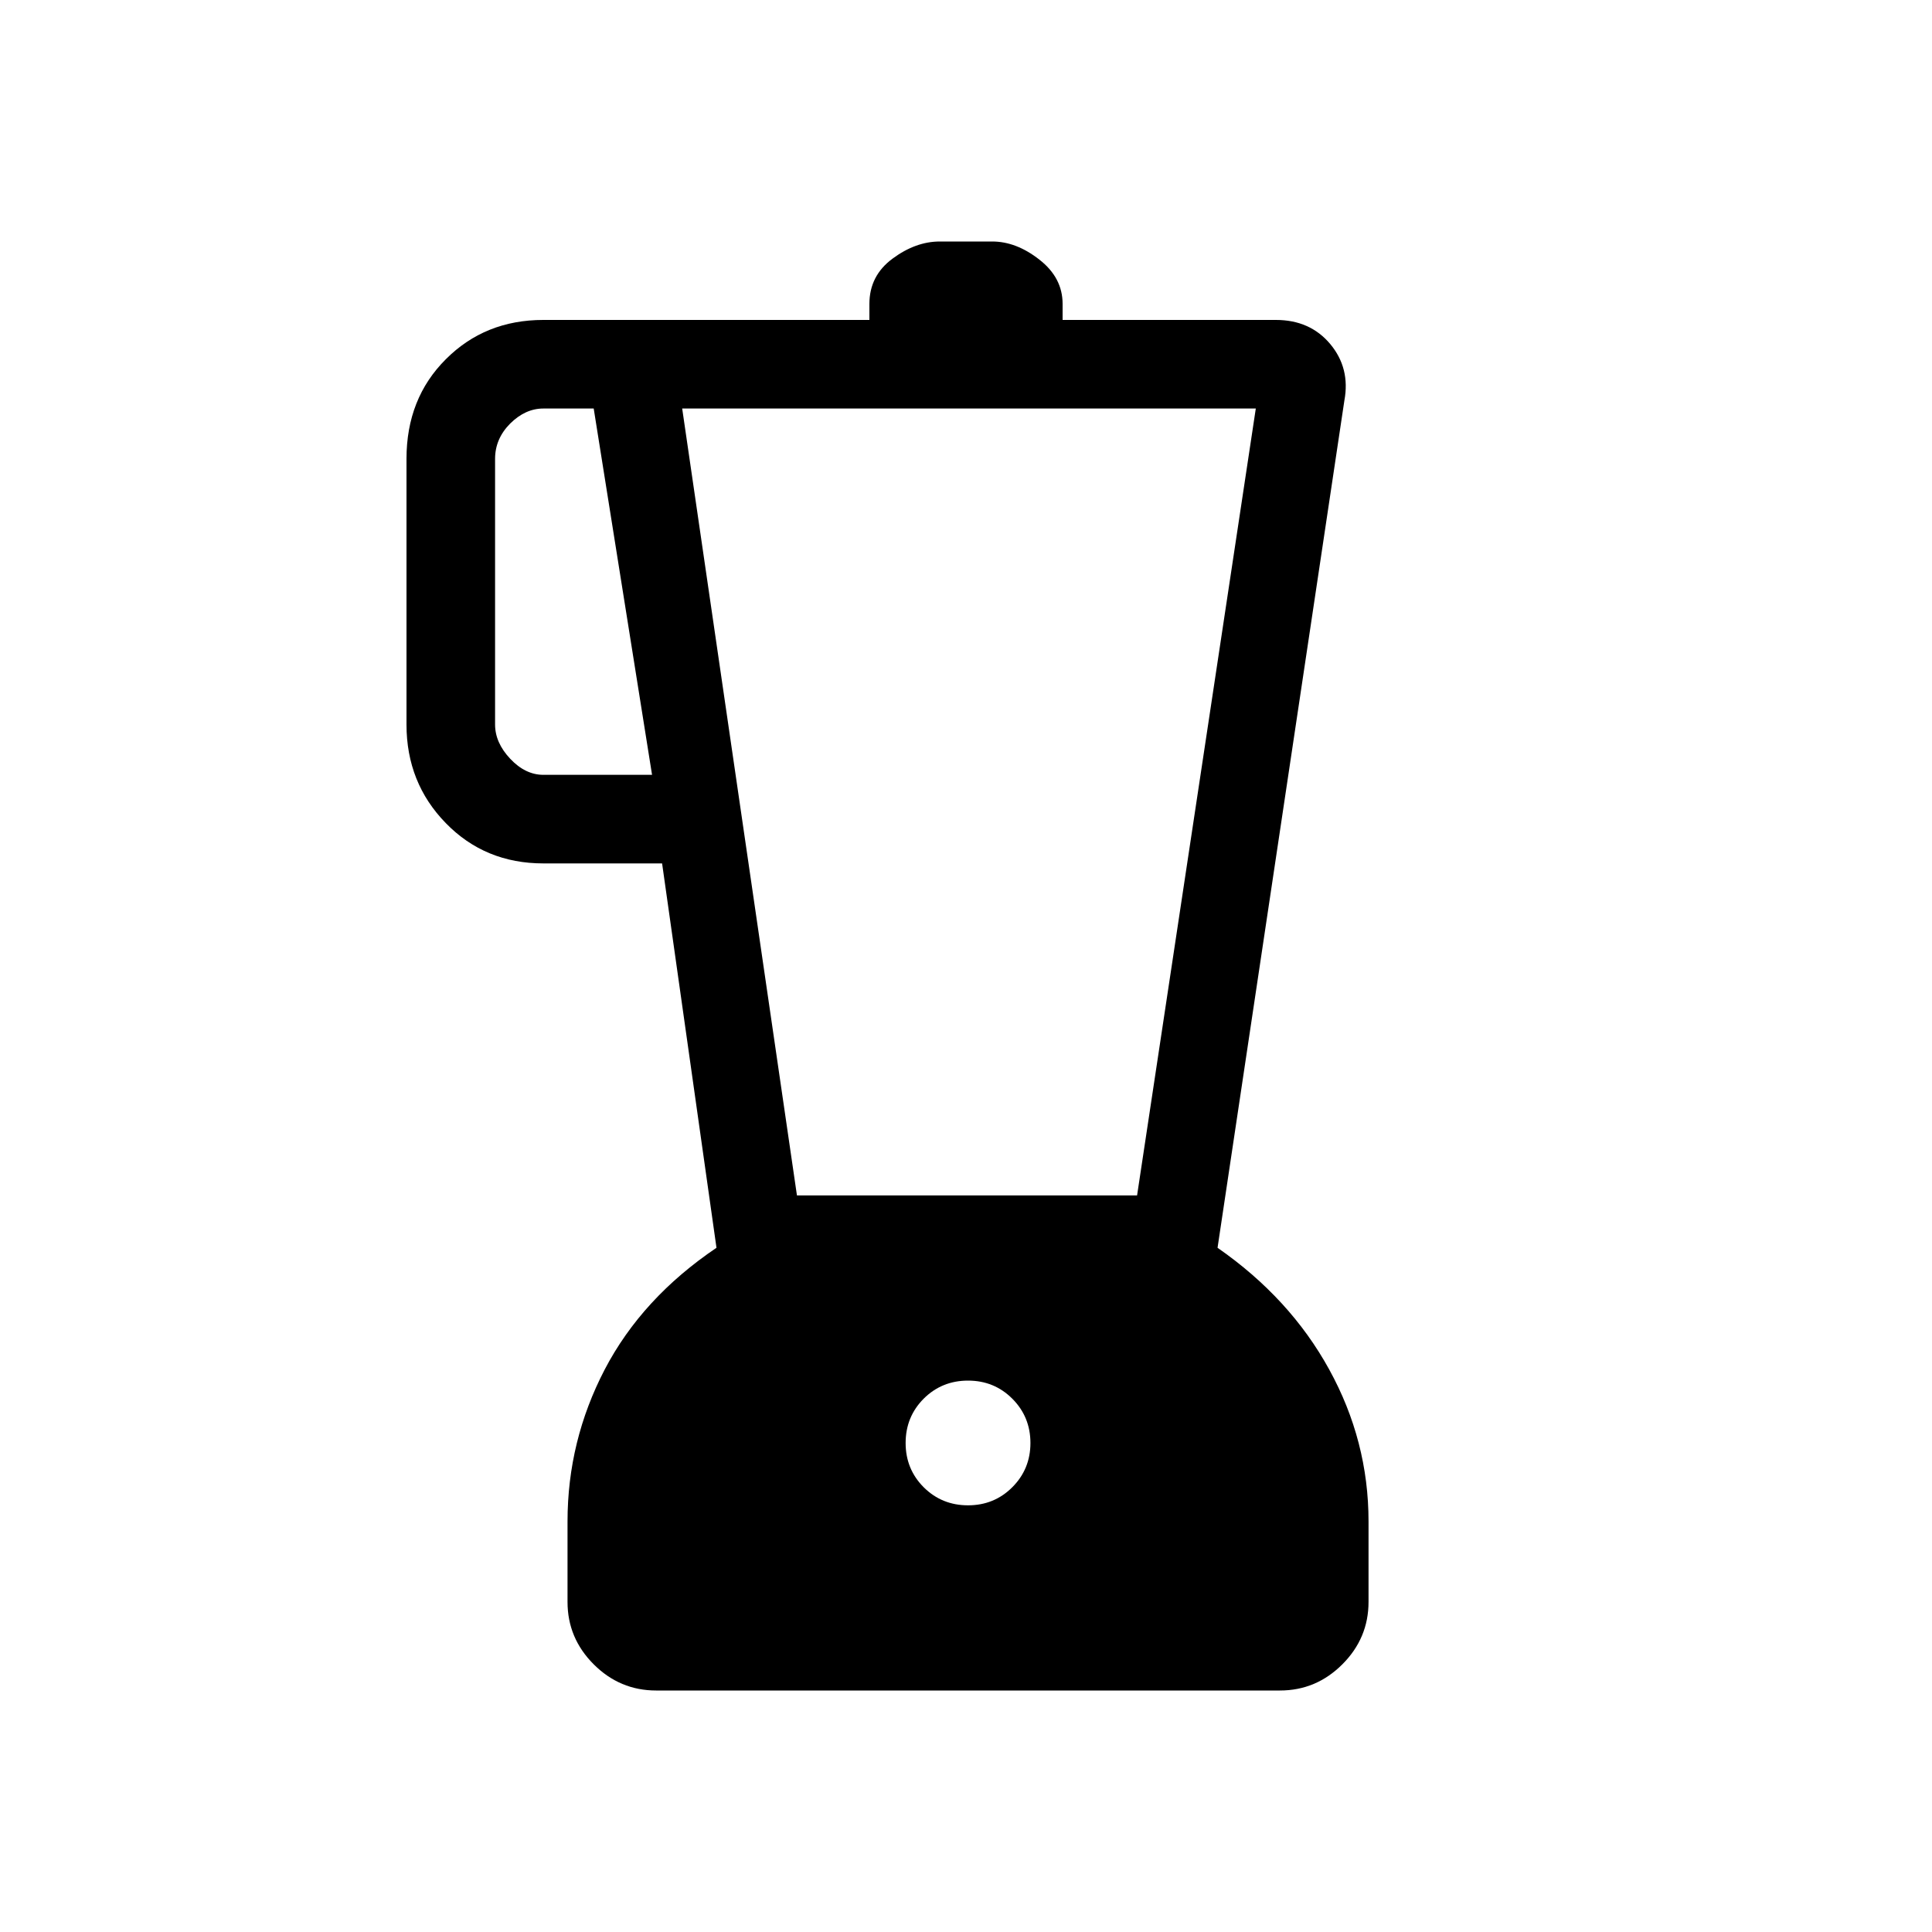 <svg xmlns="http://www.w3.org/2000/svg" height="20" width="20"><path d="M6.792 17.5Q6.417 17.5 6.146 17.229Q5.875 16.958 5.875 16.583V15.75Q5.875 14.917 6.26 14.177Q6.646 13.438 7.417 12.917L6.854 8.938H5.625Q5.021 8.938 4.615 8.521Q4.208 8.104 4.208 7.5V4.75Q4.208 4.125 4.615 3.719Q5.021 3.312 5.625 3.312H9V3.146Q9 2.854 9.24 2.677Q9.479 2.5 9.729 2.5H10.271Q10.521 2.5 10.76 2.688Q11 2.875 11 3.146V3.312H13.208Q13.562 3.312 13.771 3.562Q13.979 3.812 13.917 4.146L12.604 12.917Q13.354 13.438 13.76 14.177Q14.167 14.917 14.167 15.75V16.583Q14.167 16.958 13.896 17.229Q13.625 17.5 13.25 17.5ZM6.75 8.021 6.146 4.229H5.625Q5.438 4.229 5.281 4.385Q5.125 4.542 5.125 4.75V7.5Q5.125 7.688 5.281 7.854Q5.438 8.021 5.625 8.021ZM10.021 15.583Q10.292 15.583 10.479 15.396Q10.667 15.208 10.667 14.938Q10.667 14.667 10.479 14.479Q10.292 14.292 10.021 14.292Q9.75 14.292 9.562 14.479Q9.375 14.667 9.375 14.938Q9.375 15.208 9.562 15.396Q9.75 15.583 10.021 15.583ZM8.25 12.375H11.771L13 4.229H7.062Z"/></svg>